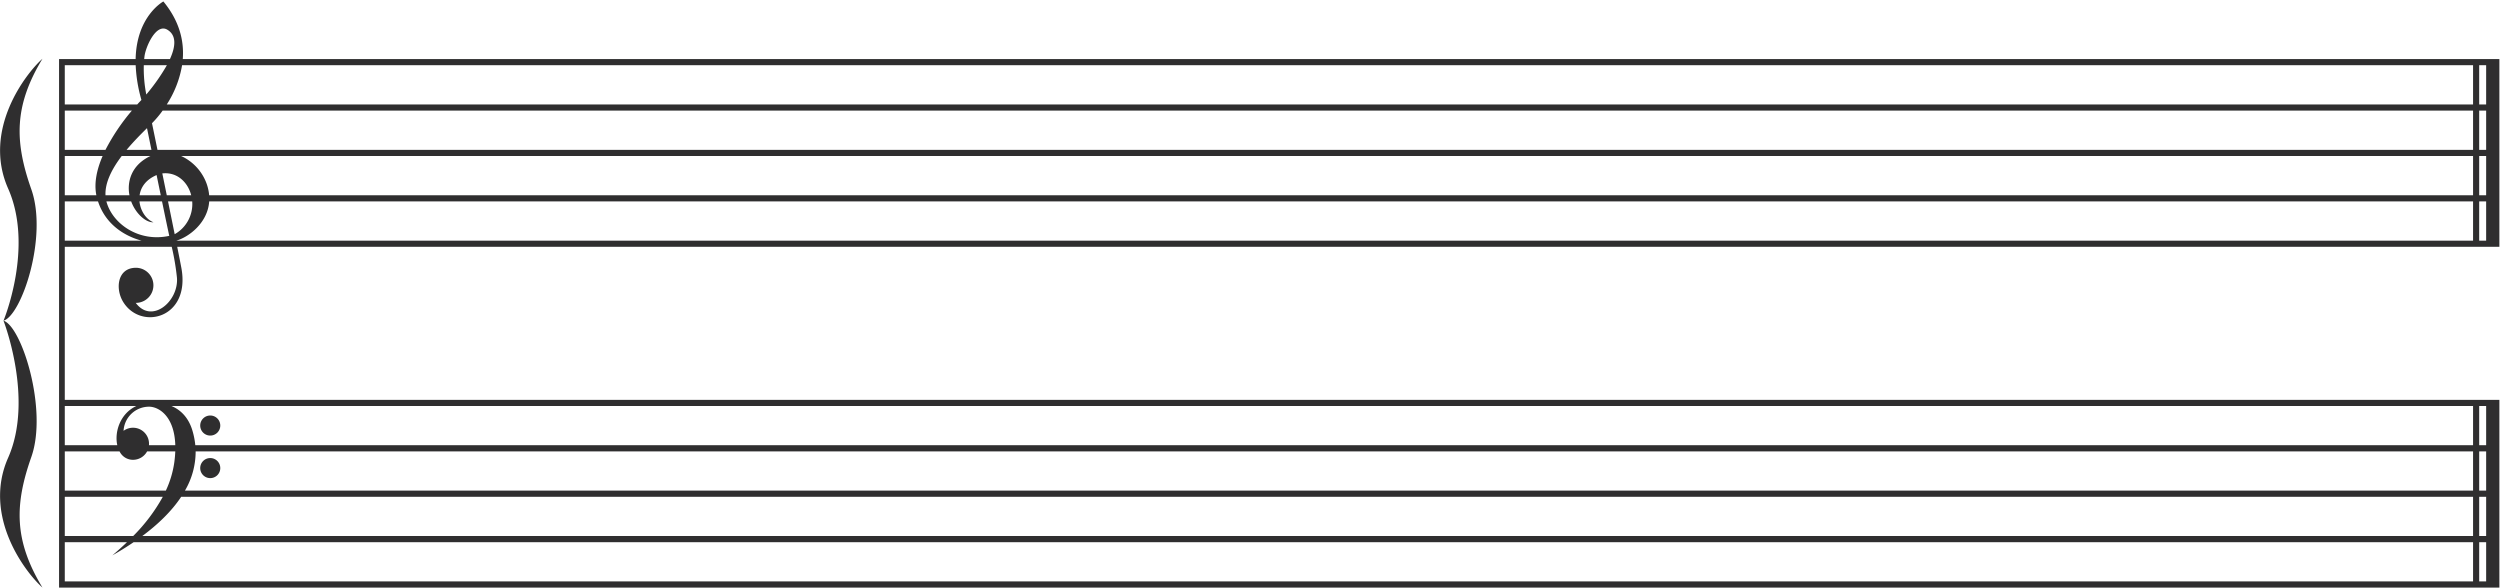 <svg xmlns="http://www.w3.org/2000/svg" width="2301" height="541.5" viewBox="0 0 1534 361">
  <defs>
    <style>
      .cls-1 {
        fill: #2f2e2f;
        fill-rule: evenodd;
      }
    </style>
  </defs>
  <path id="シェイプ_4" data-name="シェイプ 4" class="cls-1" d="M1533.37,360.534H36.233V36.246H83.222C83.771,9.742,100.243.9,100.243,0.9c9.929,12.046,12.763,24.267,11.911,35.344H1533.62v115.2H108.74c1.3,6.5,2.03,10.159,2.545,12.935,5.786,31.174-25.13,38.629-35.839,20.659-4.824-8.1-3.355-20.731,8.02-20.731a10.772,10.772,0,0,1,0,21.543l-0.166,0c9.677,13.108,26.324-.709,25.285-15.364a152.417,152.417,0,0,0-3.208-19.04H39.752v93.895H1533.62v115.2h-0.25Zm-12.14-212.867h4.27v-24.08h-4.27v24.08Zm0-27.856h4.27V95.731h-4.27v24.08Zm0-27.855h4.27V67.877h-4.27V91.956Zm0-27.855h4.27V40.022h-4.27V64.1ZM39.752,119.811H59.127c-1.546-7.7.388-16.1,3.834-24.08H39.752v24.08Zm0-27.855H64.715a126.921,126.921,0,0,1,16.2-24.079H39.752V91.956Zm52.555,3.775H74.673c-5.807,7.662-10.305,16.121-9.94,24.08h14.7C77.8,111.3,80.738,101.186,92.307,95.731Zm-6.65,24.08H98.642c-0.822-3.984-1.674-8.123-2.515-12.222l-0.051-.163C89.405,110.281,86.349,114.988,85.657,119.811Zm7.269-27.855L90.2,78.63c-3.729,3.673-8.293,8.258-12.525,13.326H92.926ZM83.249,40.022h-43.5V64.1H84.2c1.6-1.771,2.579-2.764,2.579-2.764A91.026,91.026,0,0,1,83.249,40.022Zm6.513,17.967a119.831,119.831,0,0,0,12.627-17.967H88.229A83.1,83.1,0,0,0,89.762,57.989ZM102.621,18.2C95.782,14.183,89.507,28.49,88.685,34.387c-0.084.606-.153,1.228-0.215,1.858h15.814C107.705,28.706,108.525,21.671,102.621,18.2ZM1517.47,40.022H111.721a63.843,63.843,0,0,1-9.39,24.079H1517.47V40.022Zm0,27.855H99.776a63.711,63.711,0,0,1-6.511,7.737c0.77,3.732,1.957,9.5,3.364,16.343H1517.47V67.877ZM99.592,106.4c0.9,4.385,1.824,8.911,2.743,13.413h14.989C115.262,111.768,108.651,105.412,99.592,106.4ZM1517.47,95.731H111.158a29.9,29.9,0,0,1,15.56,16.8,28.48,28.48,0,0,1,1.626,7.284H1517.47V95.731Zm0,51.936v-24.08H128.369c-0.926,13.248-12.6,21.924-20.195,24.08h1409.3ZM107.185,143.7a21.2,21.2,0,0,0,10.757-20.115H103.105C104.554,130.7,105.961,137.623,107.185,143.7Zm-3.325,1.016c-0.879-4.008-2.538-11.946-4.438-21.131H85.58c0.566,5.835,4.19,11.164,8.607,12.8-4.541.318-10.883-5.154-13.7-12.8H65.292c0.017,0.066.027,0.133,0.045,0.2C69,137.27,85.179,148.822,103.86,144.718Zm-17.011,2.949c-10.635-2.89-22.1-10.05-26.7-24.08H39.752v24.08h47.1ZM39.752,328.9H81.735A107.219,107.219,0,0,0,99.9,304.823H39.752V328.9Zm0-27.854h62.012a61.028,61.028,0,0,0,5.188-17.338c0.325-2.4.517-4.641,0.6-6.742H90.263a9.814,9.814,0,0,1-8.645,5.173,9.114,9.114,0,0,1-8.263-5.173h-33.6v24.08Zm51.689-51.5a15.648,15.648,0,0,0-15.623,14.812A9.815,9.815,0,0,1,91.439,272.3c0,0.3-.018.6-0.045,0.894h16.169C107.024,255.291,97.39,249.544,91.44,249.544ZM39.752,273.192h32.22c-1.831-8.1,1.717-19.456,11.714-24.079H39.752v24.079ZM1517.47,249.113H105.181c7.108,2.982,10.969,8.779,12.816,14.861a47.456,47.456,0,0,1,1.842,9.218H1517.47V249.113Zm0,27.855H120.048a47.4,47.4,0,0,1-6.566,24.08H1517.47v-24.08Zm0,27.855H111.185c-6.066,9.166-14.653,17.225-23.871,24.079H1517.47V304.823Zm0,27.856H82.006c-4.355,2.964-8.769,5.667-13.052,8.1,2.61-2.247,5.7-4.961,8.969-8.1H39.752v24.079H1517.47V332.679Zm8.03-83.566h-4.27v24.079h4.27V249.113Zm0,27.855h-4.27v24.08h4.27v-24.08Zm0,27.855h-4.27V328.9h4.27V304.823Zm0,27.856h-4.27v24.079h4.27V332.679ZM128.994,281.066a6.154,6.154,0,1,1-6.139,6.154A6.146,6.146,0,0,1,128.994,281.066Zm0-26.107a6.154,6.154,0,1,1-6.139,6.154A6.146,6.146,0,0,1,128.994,254.959Zm-124,25.911c15.938-36.015-2.846-84.077-2.846-84.077,11.1,3.339,27.325,54.5,17.078,83.6s-10.815,51.043,6.832,80.141C15.811,351.47-10.944,316.886,4.994,280.87Zm0-165.154C-10.944,79.7,15.811,45.116,26.057,36.052c-17.647,29.1-17.079,51.043-6.832,80.141s-5.979,77.261-17.078,80.6C2.148,196.793,20.932,151.731,4.994,115.716Z"/>
</svg>
